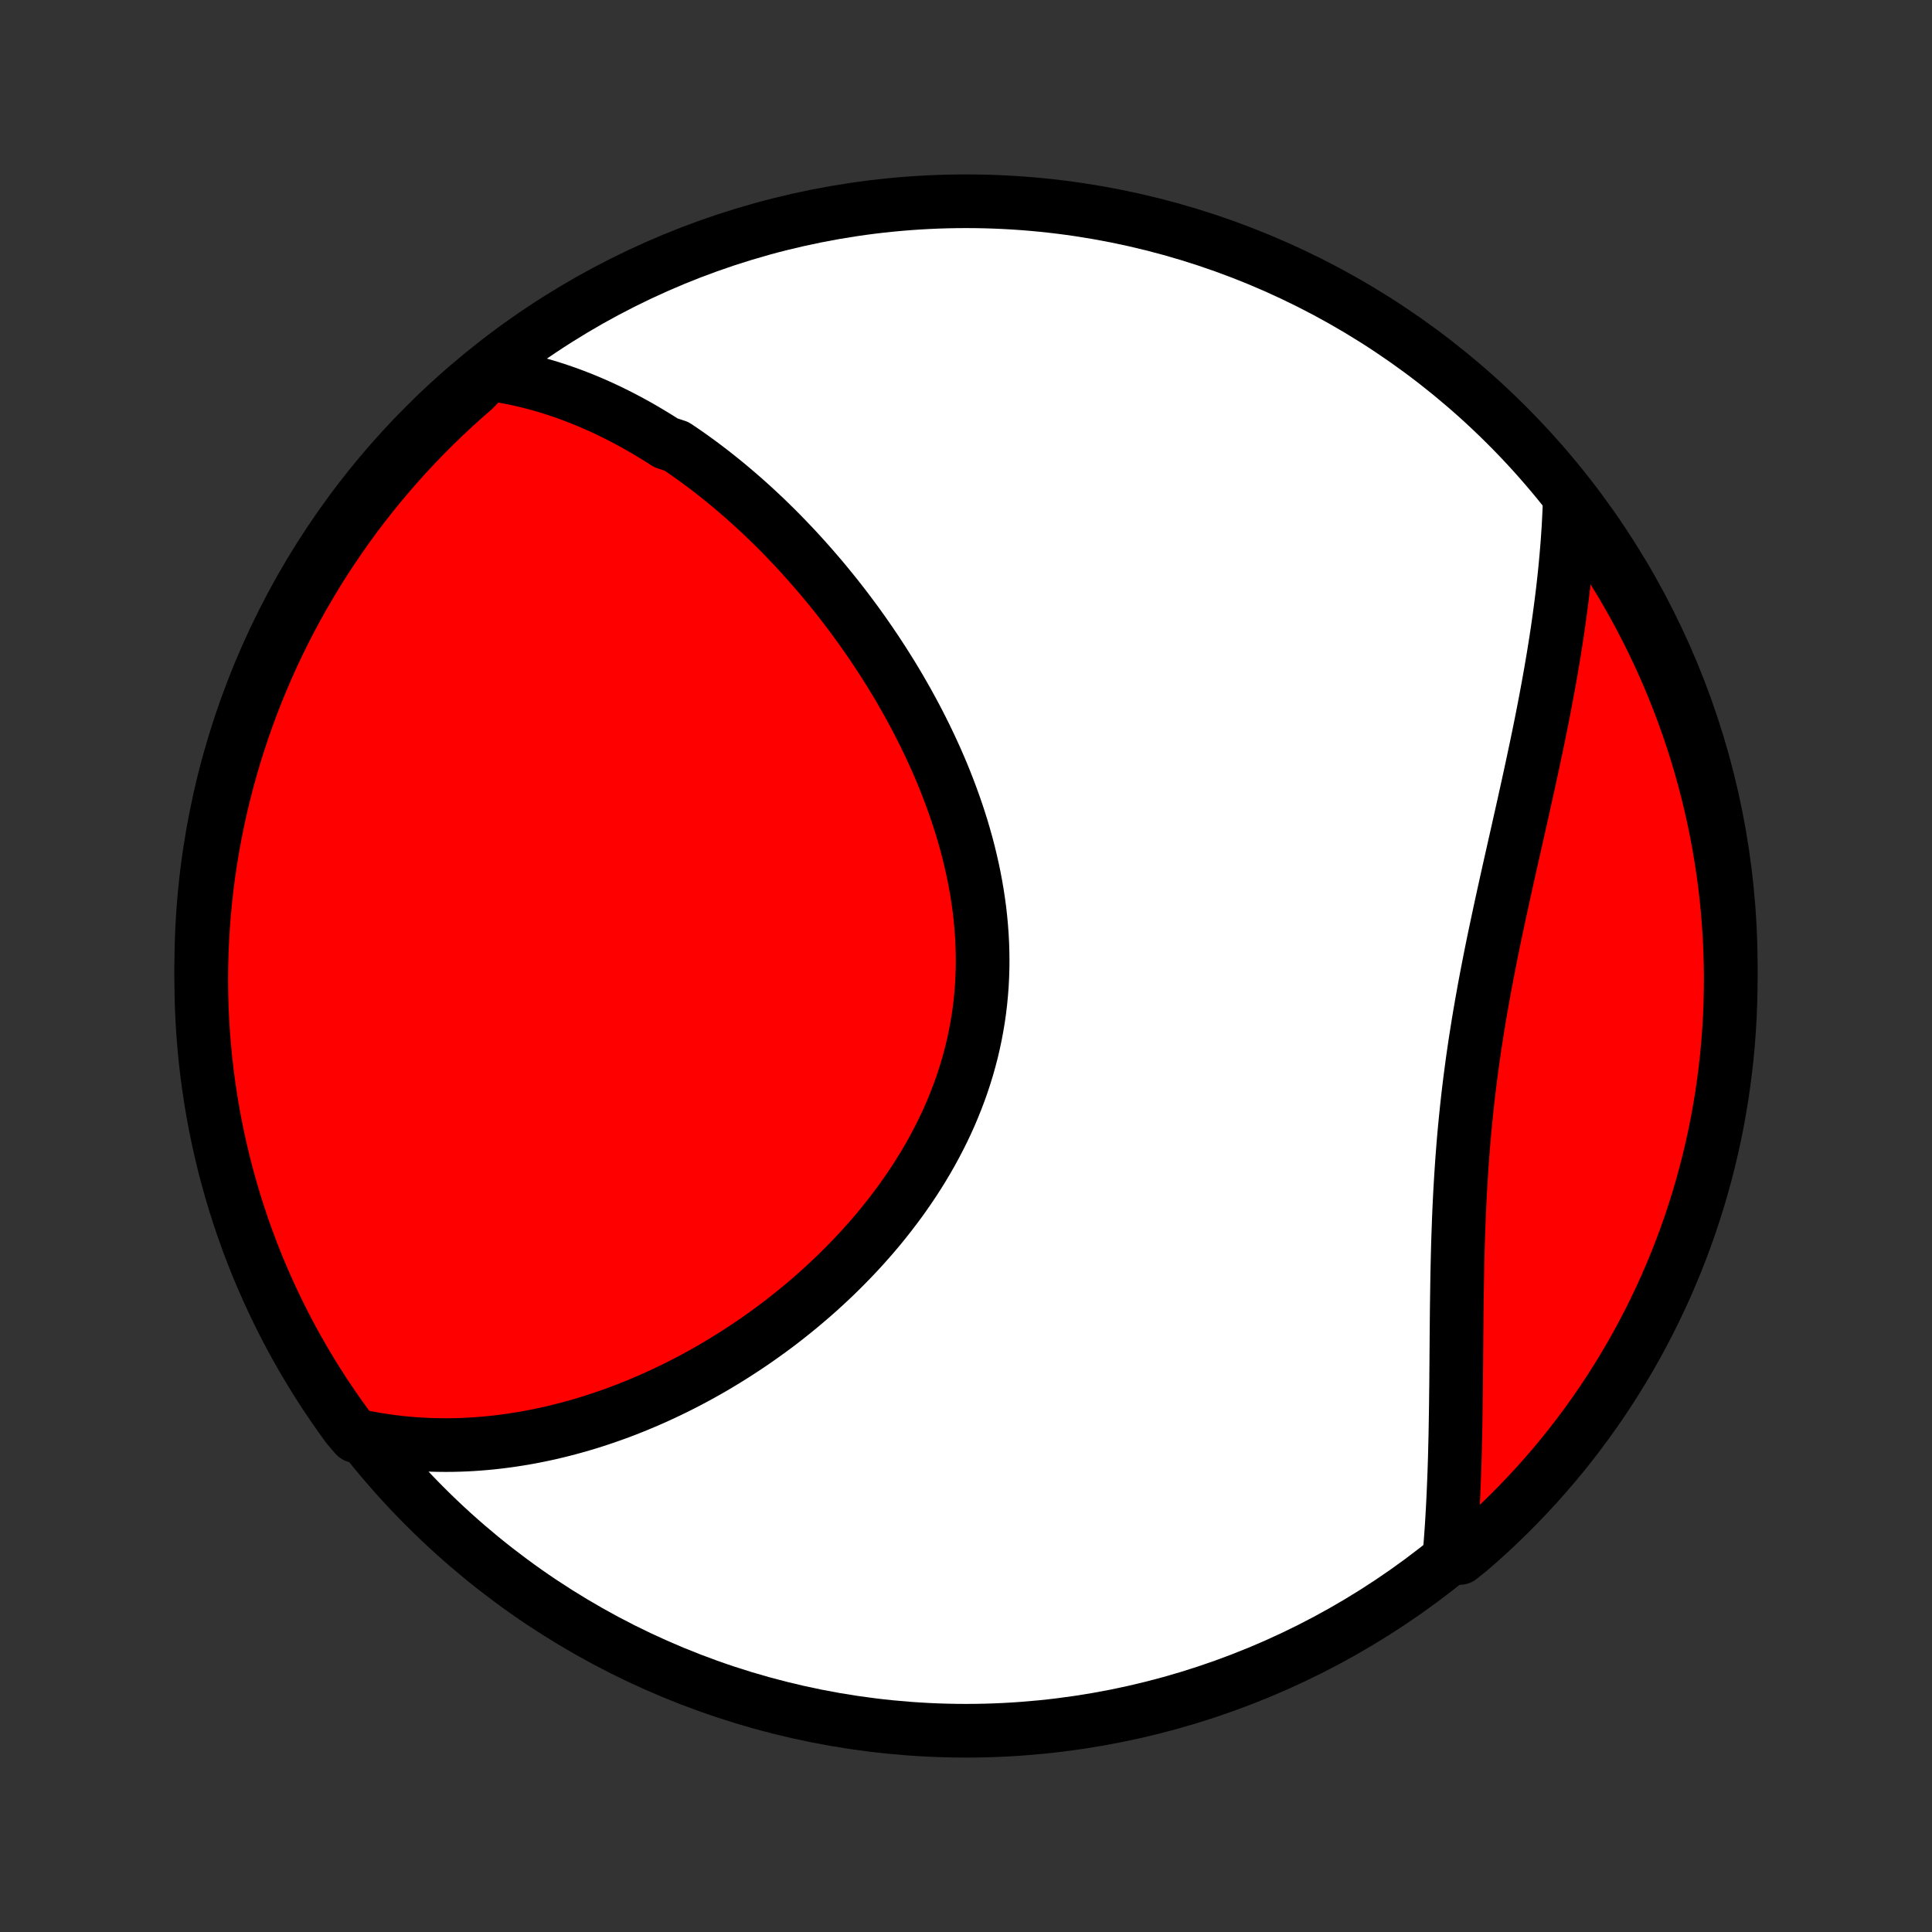 <?xml version="1.0" encoding="utf-8" standalone="no"?>
<!DOCTYPE svg PUBLIC "-//W3C//DTD SVG 1.1//EN"
  "http://www.w3.org/Graphics/SVG/1.1/DTD/svg11.dtd">
<!-- Created with matplotlib (http://matplotlib.org/) -->
<svg height="72pt" version="1.1" viewBox="0 0 72 72" width="72pt" xmlns="http://www.w3.org/2000/svg" xmlns:xlink="http://www.w3.org/1999/xlink">
 <rect x="0" y="0" width="72" height="72" fill="#333333" stroke="none"/>
 <defs>
  <style type="text/css">
*{stroke-linecap:butt;stroke-linejoin:round;}
  </style>
 </defs>
 <g id="figure_1">
  <g id="patch_1">
   <path d="
M0 72
L72 72
L72 0
L0 0
z
" style="fill:none;"/>
  </g>
  <g id="axes_1">
   <g id="PatchCollection_1">
    <defs>
     <path d="
M36 -7.5
C43.558 -7.5 50.808 -10.503 56.153 -15.848
C61.497 -21.192 64.5 -28.442 64.5 -36
C64.5 -43.558 61.497 -50.808 56.153 -56.153
C50.808 -61.497 43.558 -64.5 36 -64.5
C28.442 -64.5 21.192 -61.497 15.848 -56.153
C10.503 -50.808 7.5 -43.558 7.5 -36
C7.5 -28.442 10.503 -21.192 15.848 -15.848
C21.192 -10.503 28.442 -7.5 36 -7.5
z
" id="C0_0_a811fe30f3"/>
     <path d="
M18.213 -58.064
L18.461 -58.029
L18.707 -57.989
L18.95 -57.945
L19.192 -57.897
L19.43 -57.845
L19.667 -57.789
L19.902 -57.729
L20.134 -57.666
L20.365 -57.599
L20.593 -57.528
L20.82 -57.454
L21.045 -57.377
L21.268 -57.297
L21.489 -57.213
L21.708 -57.127
L21.926 -57.037
L22.142 -56.944
L22.357 -56.849
L22.569 -56.751
L22.781 -56.65
L22.99 -56.546
L23.199 -56.439
L23.406 -56.33
L23.611 -56.219
L23.816 -56.105
L24.018 -55.988
L24.22 -55.868
L24.421 -55.747
L24.62 -55.623
L24.818 -55.496
L25.21 -55.367
L25.405 -55.236
L25.599 -55.102
L25.791 -54.966
L25.983 -54.828
L26.173 -54.687
L26.363 -54.544
L26.552 -54.399
L26.739 -54.251
L26.926 -54.101
L27.112 -53.949
L27.297 -53.794
L27.481 -53.637
L27.665 -53.478
L27.847 -53.316
L28.029 -53.153
L28.21 -52.986
L28.39 -52.818
L28.57 -52.647
L28.748 -52.473
L28.926 -52.298
L29.103 -52.12
L29.279 -51.939
L29.454 -51.756
L29.629 -51.571
L29.803 -51.383
L29.976 -51.192
L30.148 -50.999
L30.319 -50.804
L30.49 -50.606
L30.66 -50.406
L30.828 -50.203
L30.996 -49.997
L31.163 -49.789
L31.329 -49.578
L31.494 -49.365
L31.657 -49.149
L31.82 -48.93
L31.982 -48.709
L32.142 -48.485
L32.301 -48.258
L32.459 -48.029
L32.616 -47.797
L32.771 -47.562
L32.925 -47.325
L33.077 -47.084
L33.228 -46.842
L33.377 -46.596
L33.524 -46.348
L33.669 -46.096
L33.813 -45.843
L33.954 -45.586
L34.094 -45.327
L34.231 -45.065
L34.365 -44.801
L34.498 -44.534
L34.627 -44.264
L34.754 -43.992
L34.879 -43.717
L35 -43.44
L35.118 -43.16
L35.233 -42.878
L35.344 -42.593
L35.452 -42.306
L35.556 -42.017
L35.657 -41.726
L35.753 -41.433
L35.846 -41.138
L35.933 -40.841
L36.017 -40.542
L36.096 -40.241
L36.169 -39.938
L36.238 -39.634
L36.302 -39.329
L36.36 -39.022
L36.413 -38.714
L36.46 -38.405
L36.502 -38.095
L36.537 -37.784
L36.566 -37.472
L36.589 -37.16
L36.606 -36.847
L36.616 -36.534
L36.62 -36.221
L36.617 -35.908
L36.607 -35.595
L36.591 -35.282
L36.567 -34.969
L36.537 -34.658
L36.5 -34.347
L36.456 -34.037
L36.404 -33.728
L36.346 -33.42
L36.281 -33.113
L36.21 -32.808
L36.131 -32.505
L36.046 -32.203
L35.954 -31.903
L35.856 -31.606
L35.751 -31.31
L35.64 -31.017
L35.523 -30.726
L35.401 -30.437
L35.272 -30.151
L35.138 -29.868
L34.998 -29.588
L34.853 -29.311
L34.703 -29.036
L34.548 -28.765
L34.388 -28.496
L34.224 -28.231
L34.055 -27.969
L33.882 -27.711
L33.705 -27.456
L33.525 -27.204
L33.34 -26.956
L33.153 -26.711
L32.962 -26.47
L32.768 -26.232
L32.571 -25.998
L32.371 -25.768
L32.169 -25.541
L31.964 -25.318
L31.757 -25.099
L31.547 -24.883
L31.336 -24.671
L31.123 -24.462
L30.908 -24.258
L30.691 -24.057
L30.473 -23.859
L30.253 -23.666
L30.032 -23.476
L29.809 -23.289
L29.586 -23.106
L29.361 -22.927
L29.136 -22.751
L28.91 -22.579
L28.682 -22.411
L28.454 -22.246
L28.225 -22.084
L27.996 -21.926
L27.766 -21.772
L27.535 -21.621
L27.304 -21.473
L27.073 -21.329
L26.841 -21.188
L26.609 -21.05
L26.376 -20.916
L26.143 -20.785
L25.91 -20.658
L25.676 -20.533
L25.442 -20.412
L25.208 -20.294
L24.974 -20.18
L24.739 -20.068
L24.505 -19.96
L24.27 -19.855
L24.035 -19.753
L23.8 -19.654
L23.564 -19.558
L23.329 -19.465
L23.093 -19.375
L22.857 -19.289
L22.621 -19.206
L22.384 -19.125
L22.148 -19.048
L21.911 -18.974
L21.674 -18.903
L21.437 -18.835
L21.199 -18.77
L20.961 -18.708
L20.723 -18.649
L20.485 -18.593
L20.246 -18.541
L20.008 -18.492
L19.768 -18.445
L19.529 -18.402
L19.288 -18.363
L19.048 -18.326
L18.807 -18.293
L18.566 -18.263
L18.324 -18.236
L18.082 -18.213
L17.839 -18.193
L17.596 -18.176
L17.352 -18.163
L17.108 -18.154
L16.863 -18.148
L16.617 -18.146
L16.371 -18.148
L16.125 -18.153
L15.877 -18.162
L15.629 -18.175
L15.381 -18.192
L15.131 -18.214
L14.881 -18.239
L14.63 -18.269
L14.379 -18.303
L14.126 -18.341
L13.873 -18.384
L13.619 -18.432
L13.253 -18.484
L12.957 -18.829
L12.668 -19.229
L12.386 -19.634
L12.111 -20.043
L11.843 -20.458
L11.583 -20.877
L11.33 -21.301
L11.085 -21.729
L10.847 -22.162
L10.617 -22.599
L10.395 -23.04
L10.18 -23.485
L9.974 -23.934
L9.775 -24.386
L9.584 -24.842
L9.401 -25.302
L9.227 -25.764
L9.06 -26.23
L8.902 -26.699
L8.752 -27.17
L8.611 -27.645
L8.477 -28.122
L8.352 -28.601
L8.236 -29.082
L8.128 -29.566
L8.028 -30.051
L7.937 -30.539
L7.855 -31.028
L7.781 -31.518
L7.715 -32.01
L7.659 -32.503
L7.611 -32.997
L7.571 -33.492
L7.54 -33.988
L7.518 -34.485
L7.505 -34.982
L7.5 -35.479
L7.504 -35.976
L7.517 -36.474
L7.538 -36.971
L7.568 -37.468
L7.606 -37.964
L7.654 -38.46
L7.71 -38.956
L7.774 -39.45
L7.847 -39.943
L7.929 -40.435
L8.019 -40.926
L8.118 -41.415
L8.225 -41.902
L8.341 -42.388
L8.465 -42.872
L8.598 -43.353
L8.738 -43.833
L8.888 -44.31
L9.045 -44.784
L9.211 -45.256
L9.384 -45.725
L9.566 -46.191
L9.756 -46.654
L9.954 -47.114
L10.16 -47.57
L10.374 -48.023
L10.595 -48.472
L10.825 -48.918
L11.062 -49.359
L11.306 -49.796
L11.559 -50.229
L11.818 -50.658
L12.085 -51.083
L12.359 -51.502
L12.641 -51.917
L12.929 -52.328
L13.225 -52.733
L13.527 -53.133
L13.836 -53.528
L14.152 -53.917
L14.475 -54.301
L14.805 -54.68
L15.14 -55.053
L15.482 -55.42
L15.831 -55.781
L16.185 -56.136
L16.546 -56.485
L16.912 -56.827
L17.284 -57.164
L17.662 -57.494
z
" id="C0_1_cb1ea4fc68"/>
     <path d="
M58.499 -53.353
L58.49 -53.091
L58.478 -52.828
L58.465 -52.563
L58.45 -52.297
L58.432 -52.03
L58.413 -51.761
L58.391 -51.491
L58.368 -51.22
L58.343 -50.947
L58.316 -50.672
L58.287 -50.397
L58.256 -50.119
L58.223 -49.84
L58.188 -49.559
L58.151 -49.277
L58.113 -48.993
L58.073 -48.708
L58.031 -48.421
L57.987 -48.132
L57.941 -47.841
L57.894 -47.549
L57.844 -47.255
L57.794 -46.959
L57.741 -46.662
L57.687 -46.363
L57.631 -46.062
L57.574 -45.759
L57.515 -45.454
L57.455 -45.148
L57.393 -44.84
L57.33 -44.53
L57.265 -44.218
L57.199 -43.905
L57.132 -43.59
L57.064 -43.273
L56.995 -42.954
L56.925 -42.634
L56.853 -42.312
L56.782 -41.988
L56.709 -41.663
L56.635 -41.336
L56.562 -41.007
L56.487 -40.677
L56.412 -40.345
L56.337 -40.012
L56.262 -39.678
L56.187 -39.342
L56.112 -39.004
L56.037 -38.666
L55.963 -38.326
L55.889 -37.985
L55.816 -37.642
L55.743 -37.299
L55.671 -36.955
L55.6 -36.609
L55.531 -36.263
L55.463 -35.916
L55.396 -35.568
L55.33 -35.219
L55.267 -34.87
L55.205 -34.52
L55.144 -34.169
L55.086 -33.819
L55.03 -33.467
L54.975 -33.116
L54.923 -32.764
L54.873 -32.412
L54.826 -32.06
L54.78 -31.708
L54.737 -31.357
L54.696 -31.005
L54.658 -30.654
L54.622 -30.303
L54.588 -29.952
L54.556 -29.602
L54.527 -29.253
L54.5 -28.904
L54.475 -28.556
L54.452 -28.21
L54.431 -27.864
L54.411 -27.519
L54.394 -27.175
L54.378 -26.832
L54.364 -26.491
L54.352 -26.151
L54.34 -25.812
L54.33 -25.475
L54.322 -25.139
L54.314 -24.805
L54.307 -24.473
L54.302 -24.143
L54.297 -23.814
L54.292 -23.487
L54.288 -23.163
L54.285 -22.84
L54.282 -22.519
L54.279 -22.2
L54.277 -21.884
L54.274 -21.569
L54.272 -21.257
L54.269 -20.947
L54.267 -20.639
L54.264 -20.333
L54.26 -20.03
L54.257 -19.729
L54.253 -19.43
L54.248 -19.134
L54.243 -18.839
L54.238 -18.548
L54.231 -18.258
L54.224 -17.971
L54.217 -17.686
L54.208 -17.404
L54.199 -17.124
L54.188 -16.846
L54.177 -16.571
L54.165 -16.297
L54.152 -16.027
L54.138 -15.758
L54.123 -15.492
L54.107 -15.228
L54.09 -14.966
L54.071 -14.706
L54.052 -14.448
L54.031 -14.193
L54.406 -13.94
L54.783 -14.241
L55.154 -14.565
L55.52 -14.896
L55.879 -15.234
L56.232 -15.578
L56.58 -15.928
L56.92 -16.284
L57.255 -16.646
L57.583 -17.014
L57.905 -17.388
L58.22 -17.767
L58.528 -18.152
L58.829 -18.543
L59.123 -18.939
L59.41 -19.34
L59.691 -19.746
L59.964 -20.157
L60.229 -20.573
L60.487 -20.993
L60.738 -21.418
L60.981 -21.848
L61.217 -22.282
L61.445 -22.72
L61.665 -23.162
L61.877 -23.608
L62.082 -24.058
L62.278 -24.511
L62.467 -24.968
L62.647 -25.429
L62.82 -25.892
L62.984 -26.359
L63.14 -26.828
L63.288 -27.301
L63.427 -27.776
L63.558 -28.253
L63.681 -28.733
L63.795 -29.215
L63.901 -29.699
L63.998 -30.185
L64.086 -30.673
L64.167 -31.162
L64.238 -31.653
L64.301 -32.146
L64.356 -32.639
L64.401 -33.133
L64.438 -33.629
L64.467 -34.125
L64.486 -34.621
L64.497 -35.118
L64.5 -35.616
L64.493 -36.113
L64.478 -36.61
L64.455 -37.108
L64.422 -37.605
L64.382 -38.101
L64.332 -38.596
L64.274 -39.092
L64.207 -39.586
L64.131 -40.078
L64.047 -40.57
L63.955 -41.06
L63.853 -41.549
L63.744 -42.036
L63.626 -42.521
L63.499 -43.004
L63.365 -43.486
L63.221 -43.964
L63.07 -44.441
L62.91 -44.914
L62.742 -45.386
L62.566 -45.854
L62.382 -46.319
L62.19 -46.781
L61.99 -47.24
L61.782 -47.695
L61.566 -48.147
L61.342 -48.595
L61.111 -49.039
L60.872 -49.48
L60.625 -49.916
L60.371 -50.348
L60.109 -50.775
L59.84 -51.199
L59.564 -51.617
L59.281 -52.031
L58.99 -52.439
z
" id="C0_2_4d451f9af2"/>
    </defs>
    <g clip-path="url(#p1bffca34e9)">
     <use style="fill:#ffffff;stroke:#000000;stroke-width:2.0;" x="0.0" xlink:href="#C0_0_a811fe30f3" y="72.0"/>
    </g>
    <g clip-path="url(#p1bffca34e9)">
     <use style="fill:#ff0000;stroke:#000000;stroke-width:2.0;" x="0.0" xlink:href="#C0_1_cb1ea4fc68" y="72.0"/>
    </g>
    <g clip-path="url(#p1bffca34e9)">
     <use style="fill:#ff0000;stroke:#000000;stroke-width:2.0;" x="0.0" xlink:href="#C0_2_4d451f9af2" y="72.0"/>
    </g>
   </g>
  </g>
 </g>
 <defs>
  <clipPath id="p1bffca34e9">
   <rect height="72.0" width="72.0" x="0.0" y="0.0"/>
  </clipPath>
 </defs>
</svg>
